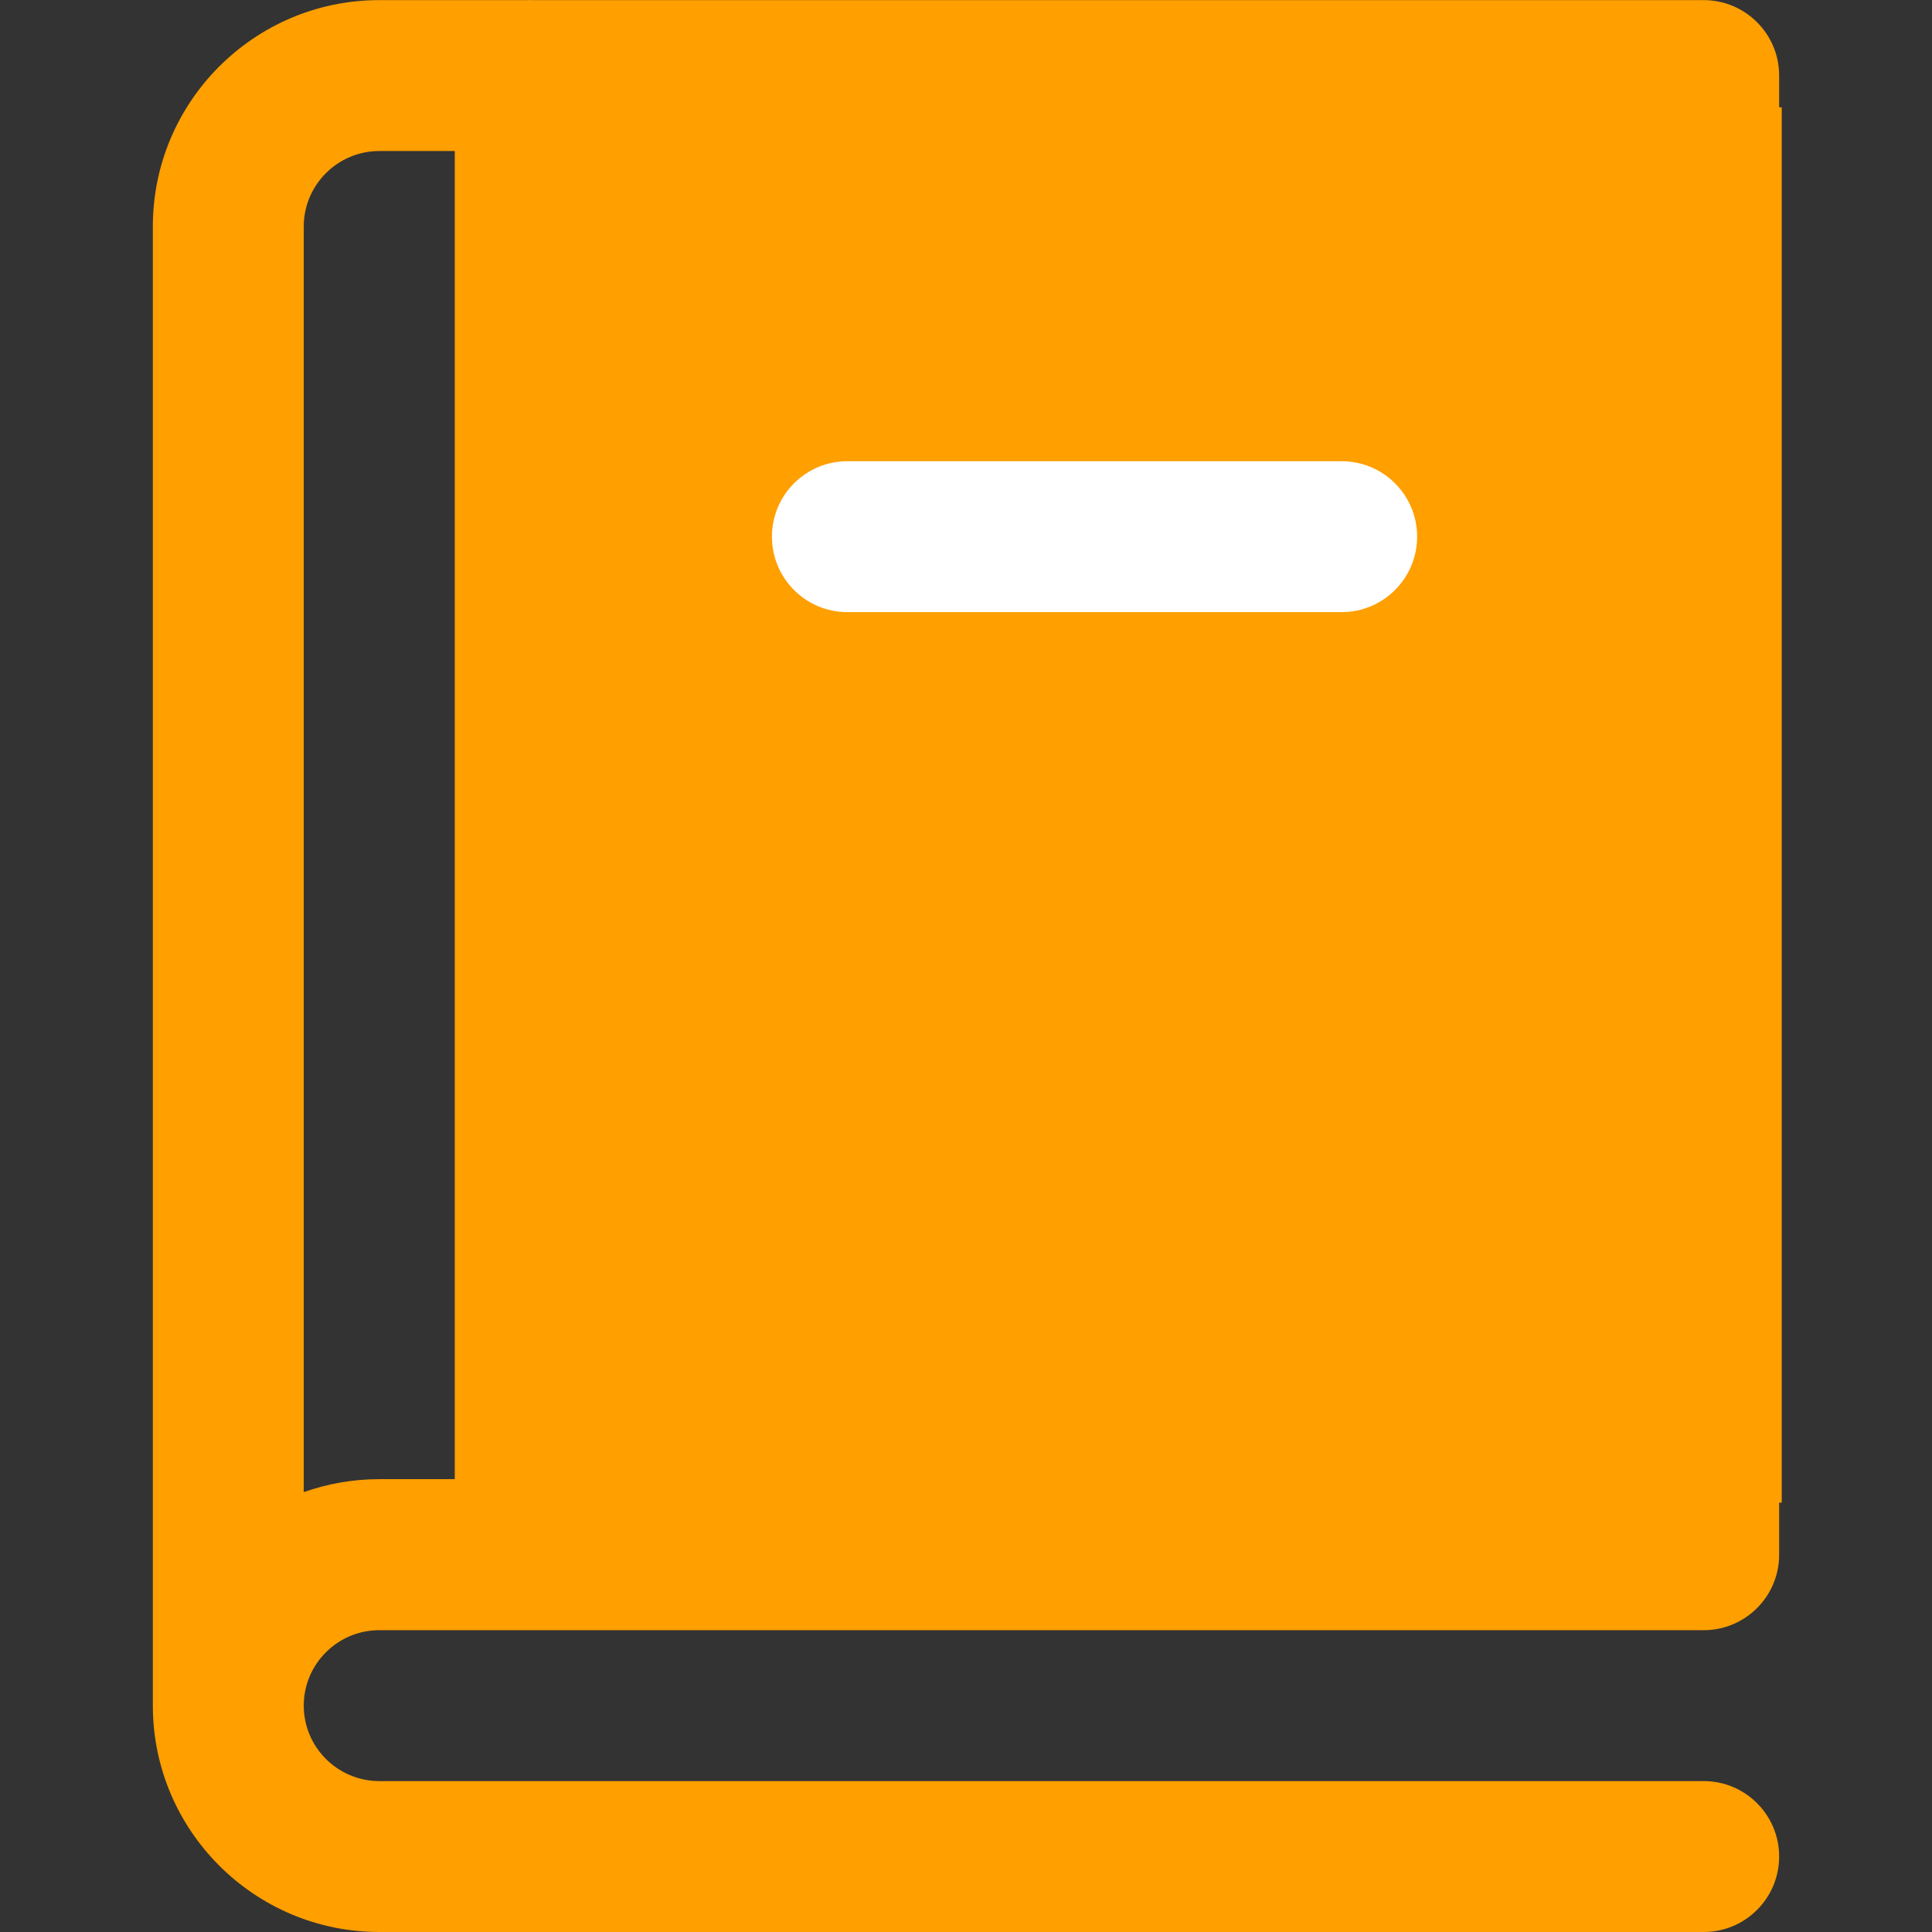 <svg width="18" height="18" viewBox="0 0 18 18" fill="none" xmlns="http://www.w3.org/2000/svg">
<rect x="0" y="0" width="18" height="18" fill="#333333" stroke="none"/>
<g clip-path="url(#clip0_2_1015)">
<rect x="5" y="1" width="11.6" height="13" fill="#FF9F00"/>
<path d="M15.873 9.563C16.261 9.563 16.576 9.248 16.576 8.86V0.704C16.576 0.316 16.261 0.001 15.873 0.001H4.959C4.953 0.001 4.946 0 4.94 0C4.933 0 4.927 0.001 4.92 0.001H3.534C2.37 0.001 1.424 0.947 1.424 2.11V15.891C1.424 17.054 2.37 18 3.534 18H15.873C16.261 18 16.576 17.685 16.576 17.297C16.576 16.909 16.261 16.594 15.873 16.594H3.534C3.146 16.594 2.83 16.278 2.83 15.891C2.83 15.503 3.146 15.188 3.534 15.188H15.873C16.261 15.188 16.576 14.873 16.576 14.485V12.375C16.576 11.987 16.261 11.672 15.873 11.672C15.484 11.672 15.17 11.987 15.17 12.375V13.781H5.643V1.407H15.17V8.86C15.17 9.248 15.484 9.563 15.873 9.563ZM4.237 13.781H3.534C3.287 13.781 3.05 13.824 2.83 13.902V2.11C2.83 1.723 3.146 1.407 3.534 1.407H4.237V13.781ZM12.5 4.297C12.888 4.297 13.203 4.612 13.203 5C13.203 5.388 12.888 5.703 12.5 5.703H7.895C7.506 5.703 7.192 5.388 7.192 5C7.192 4.612 7.506 4.297 7.895 4.297H12.5Z" fill="#FF9F00"/>
<path d="M13.203 5C13.203 4.612 12.888 4.297 12.5 4.297H7.895C7.506 4.297 7.192 4.612 7.192 5C7.192 5.388 7.506 5.703 7.895 5.703H12.5C12.888 5.703 13.203 5.388 13.203 5Z" fill="#FF9F00"/>
<path d="M13.203 5C13.203 4.612 12.888 4.297 12.5 4.297H7.895C7.506 4.297 7.192 4.612 7.192 5C7.192 5.388 7.506 5.703 7.895 5.703H12.5C12.888 5.703 13.203 5.388 13.203 5Z" fill="white"/>
</g>
<defs>
<clipPath id="clip0_2_1015">
<rect width="18" height="18" fill="white"/>
</clipPath>
</defs>
</svg>
